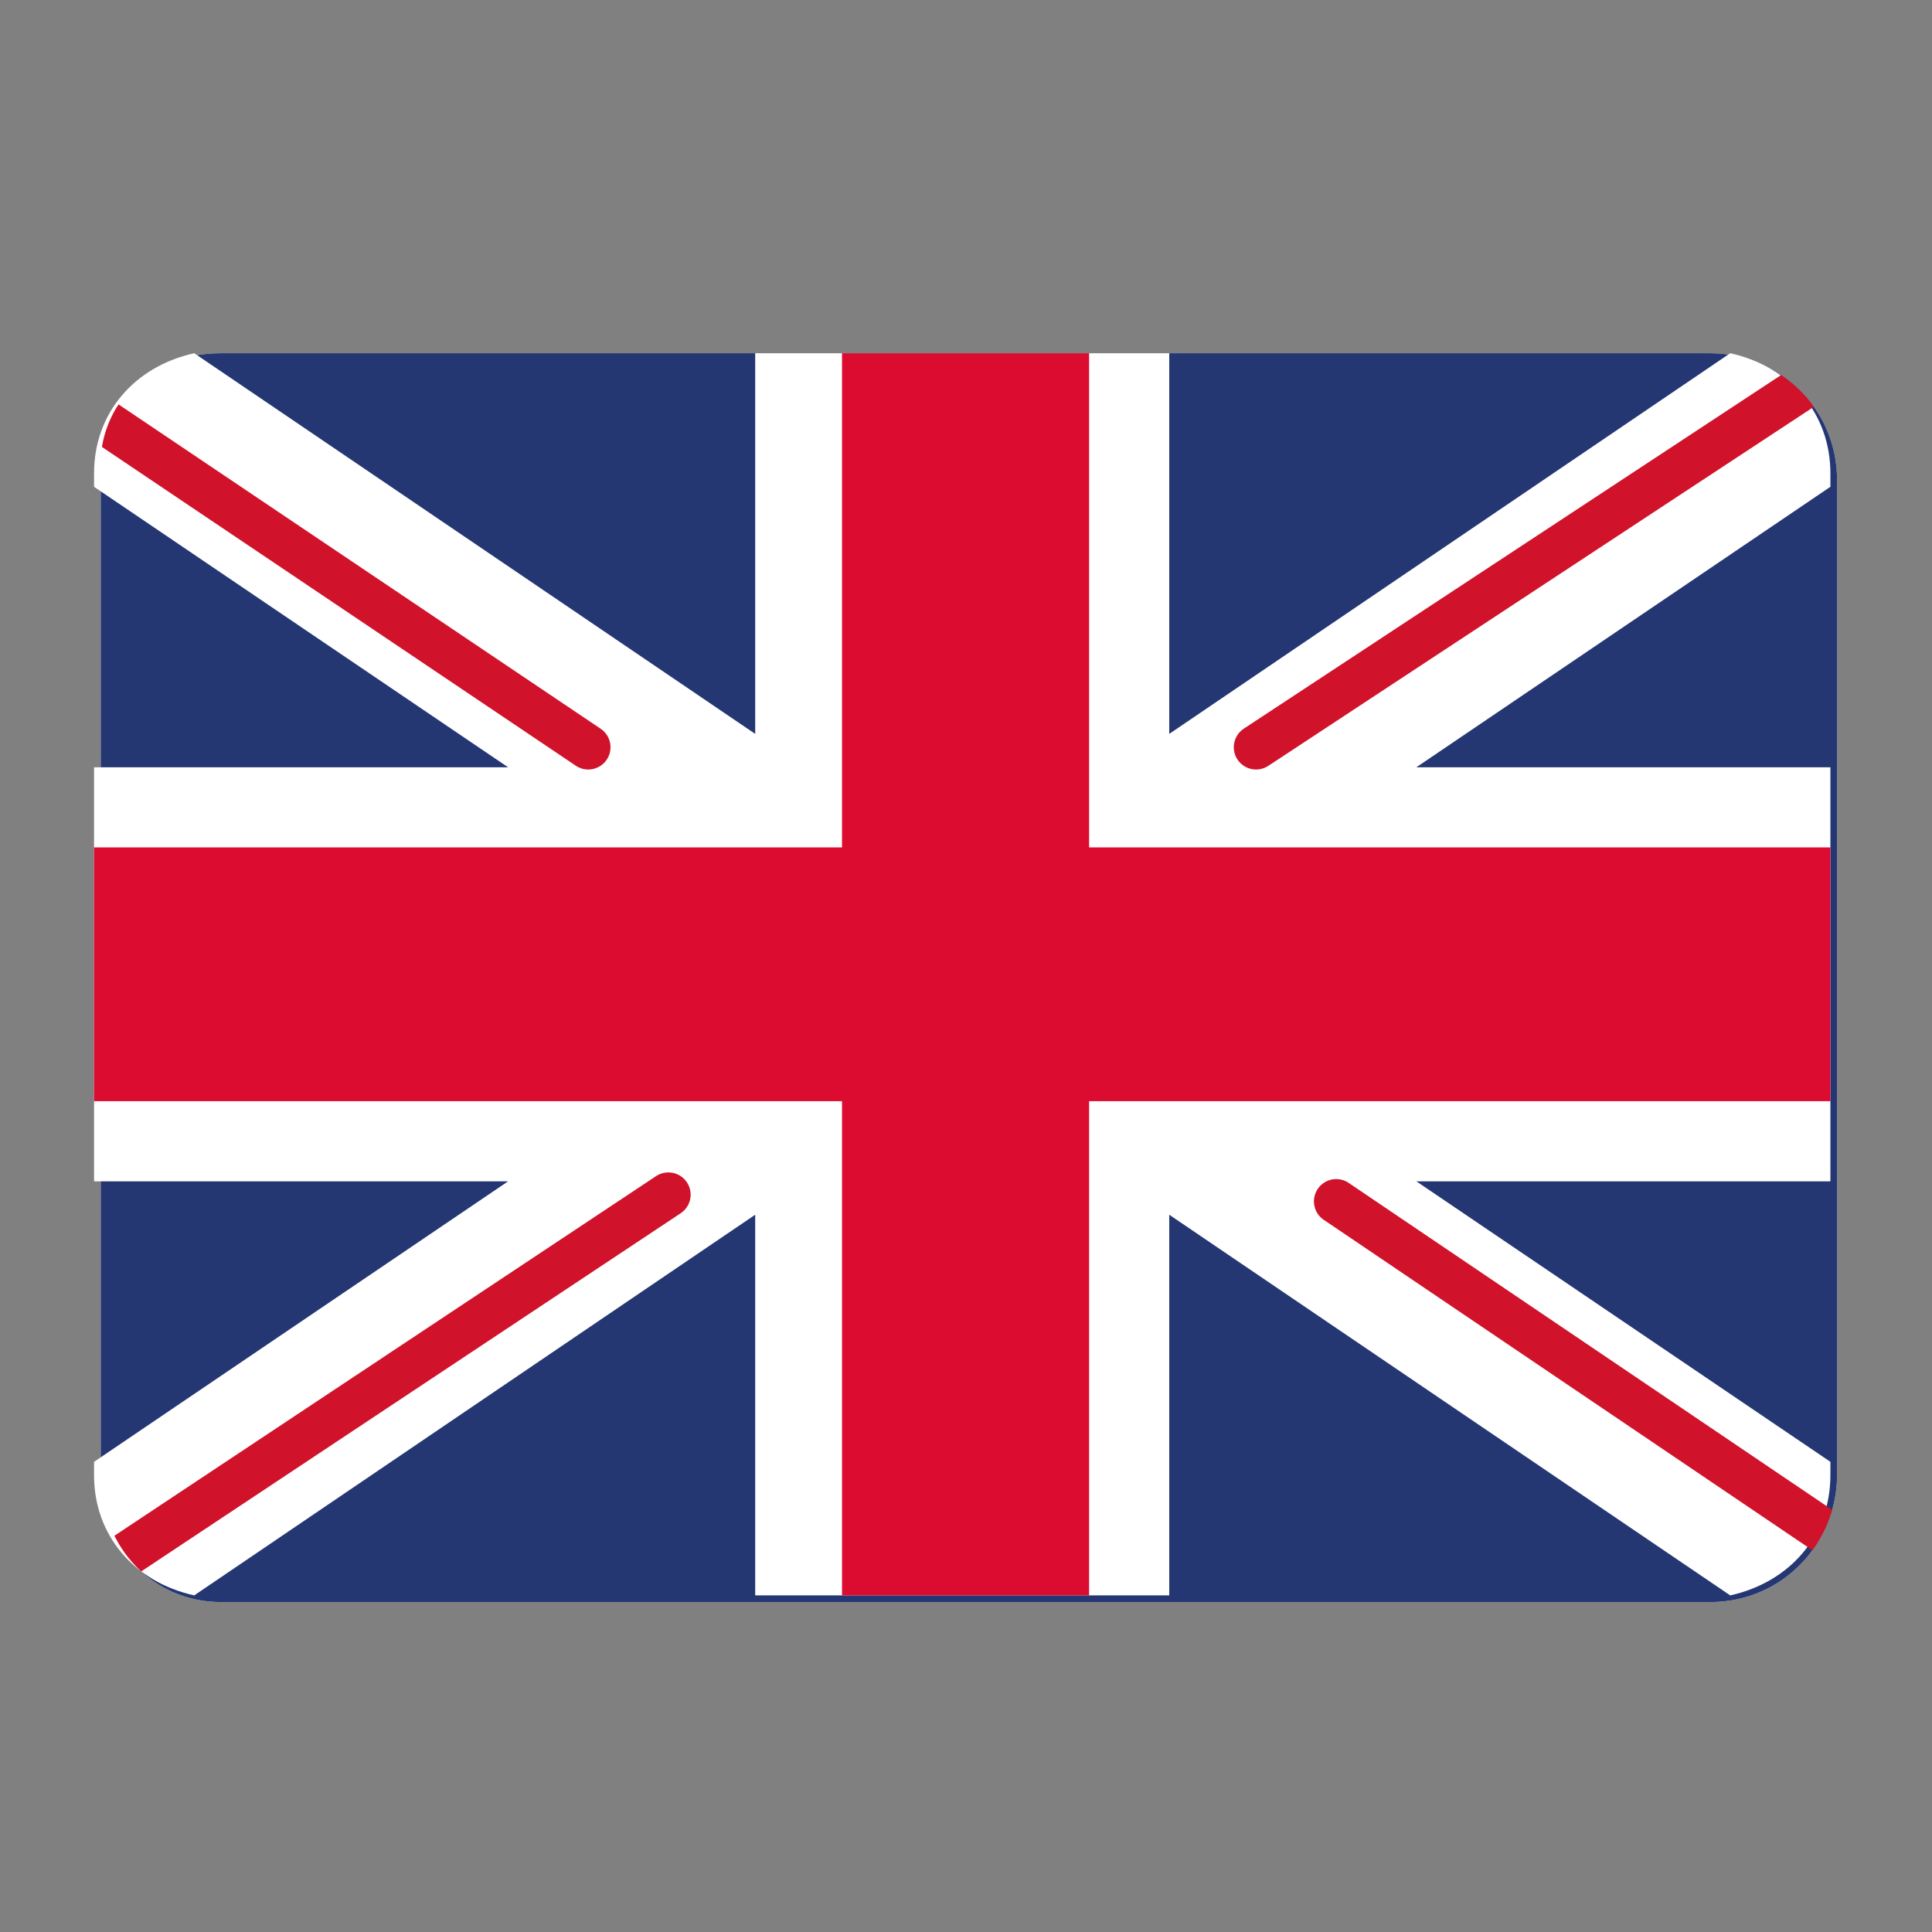 <?xml version="1.0" encoding="utf-8"?>
<svg viewBox="0 0 30 30" xmlns="http://www.w3.org/2000/svg">
  <rect x="0" y="0" width="30" height="30" fill="#808080" stroke="none"/>
  <g transform="matrix(1.037, 0, 0, 1.037, -300.876, -555.275)" style="">
    <g transform="translate(291.549 779.552)">
      <g transform="translate(0 1.5)">
        <g transform="translate(36.5 11)">
          <g>
            <g>
              <g>
                <defs>
                  <path id="path-1" d="M-34.6-251.3h22.3c1,0,1.9,0.8,1.9,1.9v14.9c0,1-0.8,1.9-1.9,1.9l0,0h-22.3c-1,0-1.8-0.8-1.8-1.9 v-14.9C-36.5-250.5-35.7-251.3-34.6-251.3z"/>
                </defs>
                <clipPath id="clip-1">
                  <path d="M-34.6-251.3h22.3c1,0,1.9,0.8,1.9,1.9v14.9c0,1-0.8,1.9-1.9,1.9l0,0h-22.3c-1,0-1.8-0.8-1.8-1.9 v-14.9C-36.5-250.5-35.7-251.3-34.6-251.3z" transform="matrix(1, 0, 0, 1, 0, 0)" style="overflow: visible;"/>
                </clipPath>
                <g id="g-1" style="clip-path: url(#clip-1);">
                  <rect id="rect-1" x="-41.1" y="-255.9" class="st1" width="35.3" height="27.9" style="fill: rgb(255, 255, 255);"/>
                  <rect id="rect-2" x="-41.1" y="-255.9" class="st2" width="35.3" height="27.9" style="fill: rgb(37, 55, 115);"/>
                </g>
              </g>
            </g>
          </g>
          <g>
            <g>
              <g>
                <defs>
                  <path id="path-2" d="M-26.6-251.3v5.7l-8.4-5.7 c-0.9,0.2-1.5,0.9-1.5,1.8v0.2l6.2,4.2h-6.2v6.2h6.2l-6.2,4.2v0.2c0,0.9,0.6,1.6,1.5,1.8l8.4-5.7v5.7h6.2v-5.7l8.4,5.7 c0.9-0.2,1.5-0.9,1.5-1.8v-0.2l-6.2-4.2h6.2v-6.2h-6.2l6.2-4.2v-0.2c0-0.9-0.6-1.6-1.5-1.8l-8.4,5.7v-5.7L-26.6-251.3 L-26.6-251.3z"/>
                </defs>
                <clipPath id="clip-2">
                  <path d="M-26.6-251.3v5.7l-8.4-5.7 c-0.9,0.2-1.5,0.9-1.5,1.8v0.2l6.2,4.2h-6.2v6.2h6.2l-6.2,4.2v0.2c0,0.9,0.6,1.6,1.5,1.8l8.4-5.7v5.7h6.2v-5.7l8.4,5.7 c0.9-0.2,1.5-0.9,1.5-1.8v-0.2l-6.2-4.2h6.2v-6.2h-6.2l6.2-4.2v-0.2c0-0.9-0.6-1.6-1.5-1.8l-8.4,5.7v-5.7L-26.6-251.3 L-26.6-251.3z" transform="matrix(1, 0, 0, 1, 0, 0)" style="overflow: visible;"/>
                </clipPath>
                <g style="clip-path: url(#clip-2);">
                  <rect x="-43.7" y="-257.7" class="st1" width="40.5" height="31.4" style="fill: rgb(255, 255, 255);"/>
                </g>
              </g>
            </g>
          </g>
          <g id="g-2">
            <g>
              <g>
                <defs>
                  <path id="path-3" d="M-34.6-251.3h22.3c1,0,1.9,0.8,1.9,1.9v14.9 c0,1-0.8,1.9-1.9,1.9l0,0h-22.3c-1,0-1.8-0.8-1.8-1.9v-14.9C-36.5-250.5-35.7-251.3-34.6-251.3z"/>
                </defs>
                <clipPath id="clip-3">
                  <path d="M-34.6-251.3h22.3c1,0,1.9,0.8,1.9,1.9v14.9 c0,1-0.8,1.9-1.9,1.9l0,0h-22.3c-1,0-1.8-0.8-1.8-1.9v-14.9C-36.5-250.5-35.7-251.3-34.6-251.3z" transform="matrix(1, 0, 0, 1, 0, 0)" style="overflow: visible;"/>
                </clipPath>
                <g id="g-3" style="clip-path: url(#clip-3);">
                  <line id="line-1" class="st5" x1="-19.1" y1="-245.4" x2="-7.4" y2="-253.1" style="fill: none; stroke: rgb(208, 18, 42); stroke-linecap: round; stroke-miterlimit: 10; stroke-width: 0.667px;"/>
                  <line id="line-2" class="st5" x1="-17.9" y1="-238.6" x2="-7.4" y2="-231.5" style="fill: none; stroke: rgb(208, 18, 42); stroke-linecap: round; stroke-miterlimit: 10; stroke-width: 0.667px;"/>
                  <line id="line-3" class="st5" x1="-29.1" y1="-245.4" x2="-40.1" y2="-252.8" style="fill: none; stroke: rgb(208, 18, 42); stroke-linecap: round; stroke-miterlimit: 10; stroke-width: 0.667px;"/>
                  <line id="line-4" class="st5" x1="-27.9" y1="-238.7" x2="-40.1" y2="-230.6" style="fill: none; stroke: rgb(208, 18, 42); stroke-linecap: round; stroke-miterlimit: 10; stroke-width: 0.667px;"/>
                </g>
              </g>
            </g>
          </g>
          <g>
            <g>
              <g>
                <defs>
                  <polygon id="polygon-1" points="-25.3,-251.3 -25.3,-243.9 -36.5,-243.9 &#10;&#9;&#9;&#9;&#9;&#9;&#9;&#9;&#9;&#9;-36.5,-240.1 -25.3,-240.1 -25.3,-232.7 -21.6,-232.7 -21.6,-240.1 -10.5,-240.1 -10.5,-243.9 -21.6,-243.9 -21.6,-251.3 &#10;&#9;&#9;&#9;&#9;&#9;&#9;&#9;&#9;&#9;&#9;&#9;&#9;&#9;&#9;&#9;&#9;&#9;"/>
                </defs>
                <clipPath id="clip-4">
                  <polygon points="-25.3,-251.3 -25.3,-243.9 -36.5,-243.9 &#10;&#9;&#9;&#9;&#9;&#9;&#9;&#9;&#9;&#9;-36.5,-240.1 -25.3,-240.1 -25.3,-232.7 -21.6,-232.7 -21.6,-240.1 -10.5,-240.1 -10.5,-243.9 -21.6,-243.9 -21.6,-251.3 &#10;&#9;&#9;&#9;&#9;&#9;&#9;&#9;&#9;&#9;&#9;&#9;&#9;&#9;&#9;&#9;&#9;&#9;" transform="matrix(1, 0, 0, 1, 0, 0)" style="overflow: visible;"/>
                </clipPath>
                <g style="clip-path: url(#clip-4);">
                  <rect x="-41.1" y="-255.9" class="st7" width="35.3" height="27.9" style="fill: rgb(220, 12, 49);"/>
                </g>
              </g>
            </g>
          </g>
        </g>
      </g>
    </g>
  </g>
</svg>